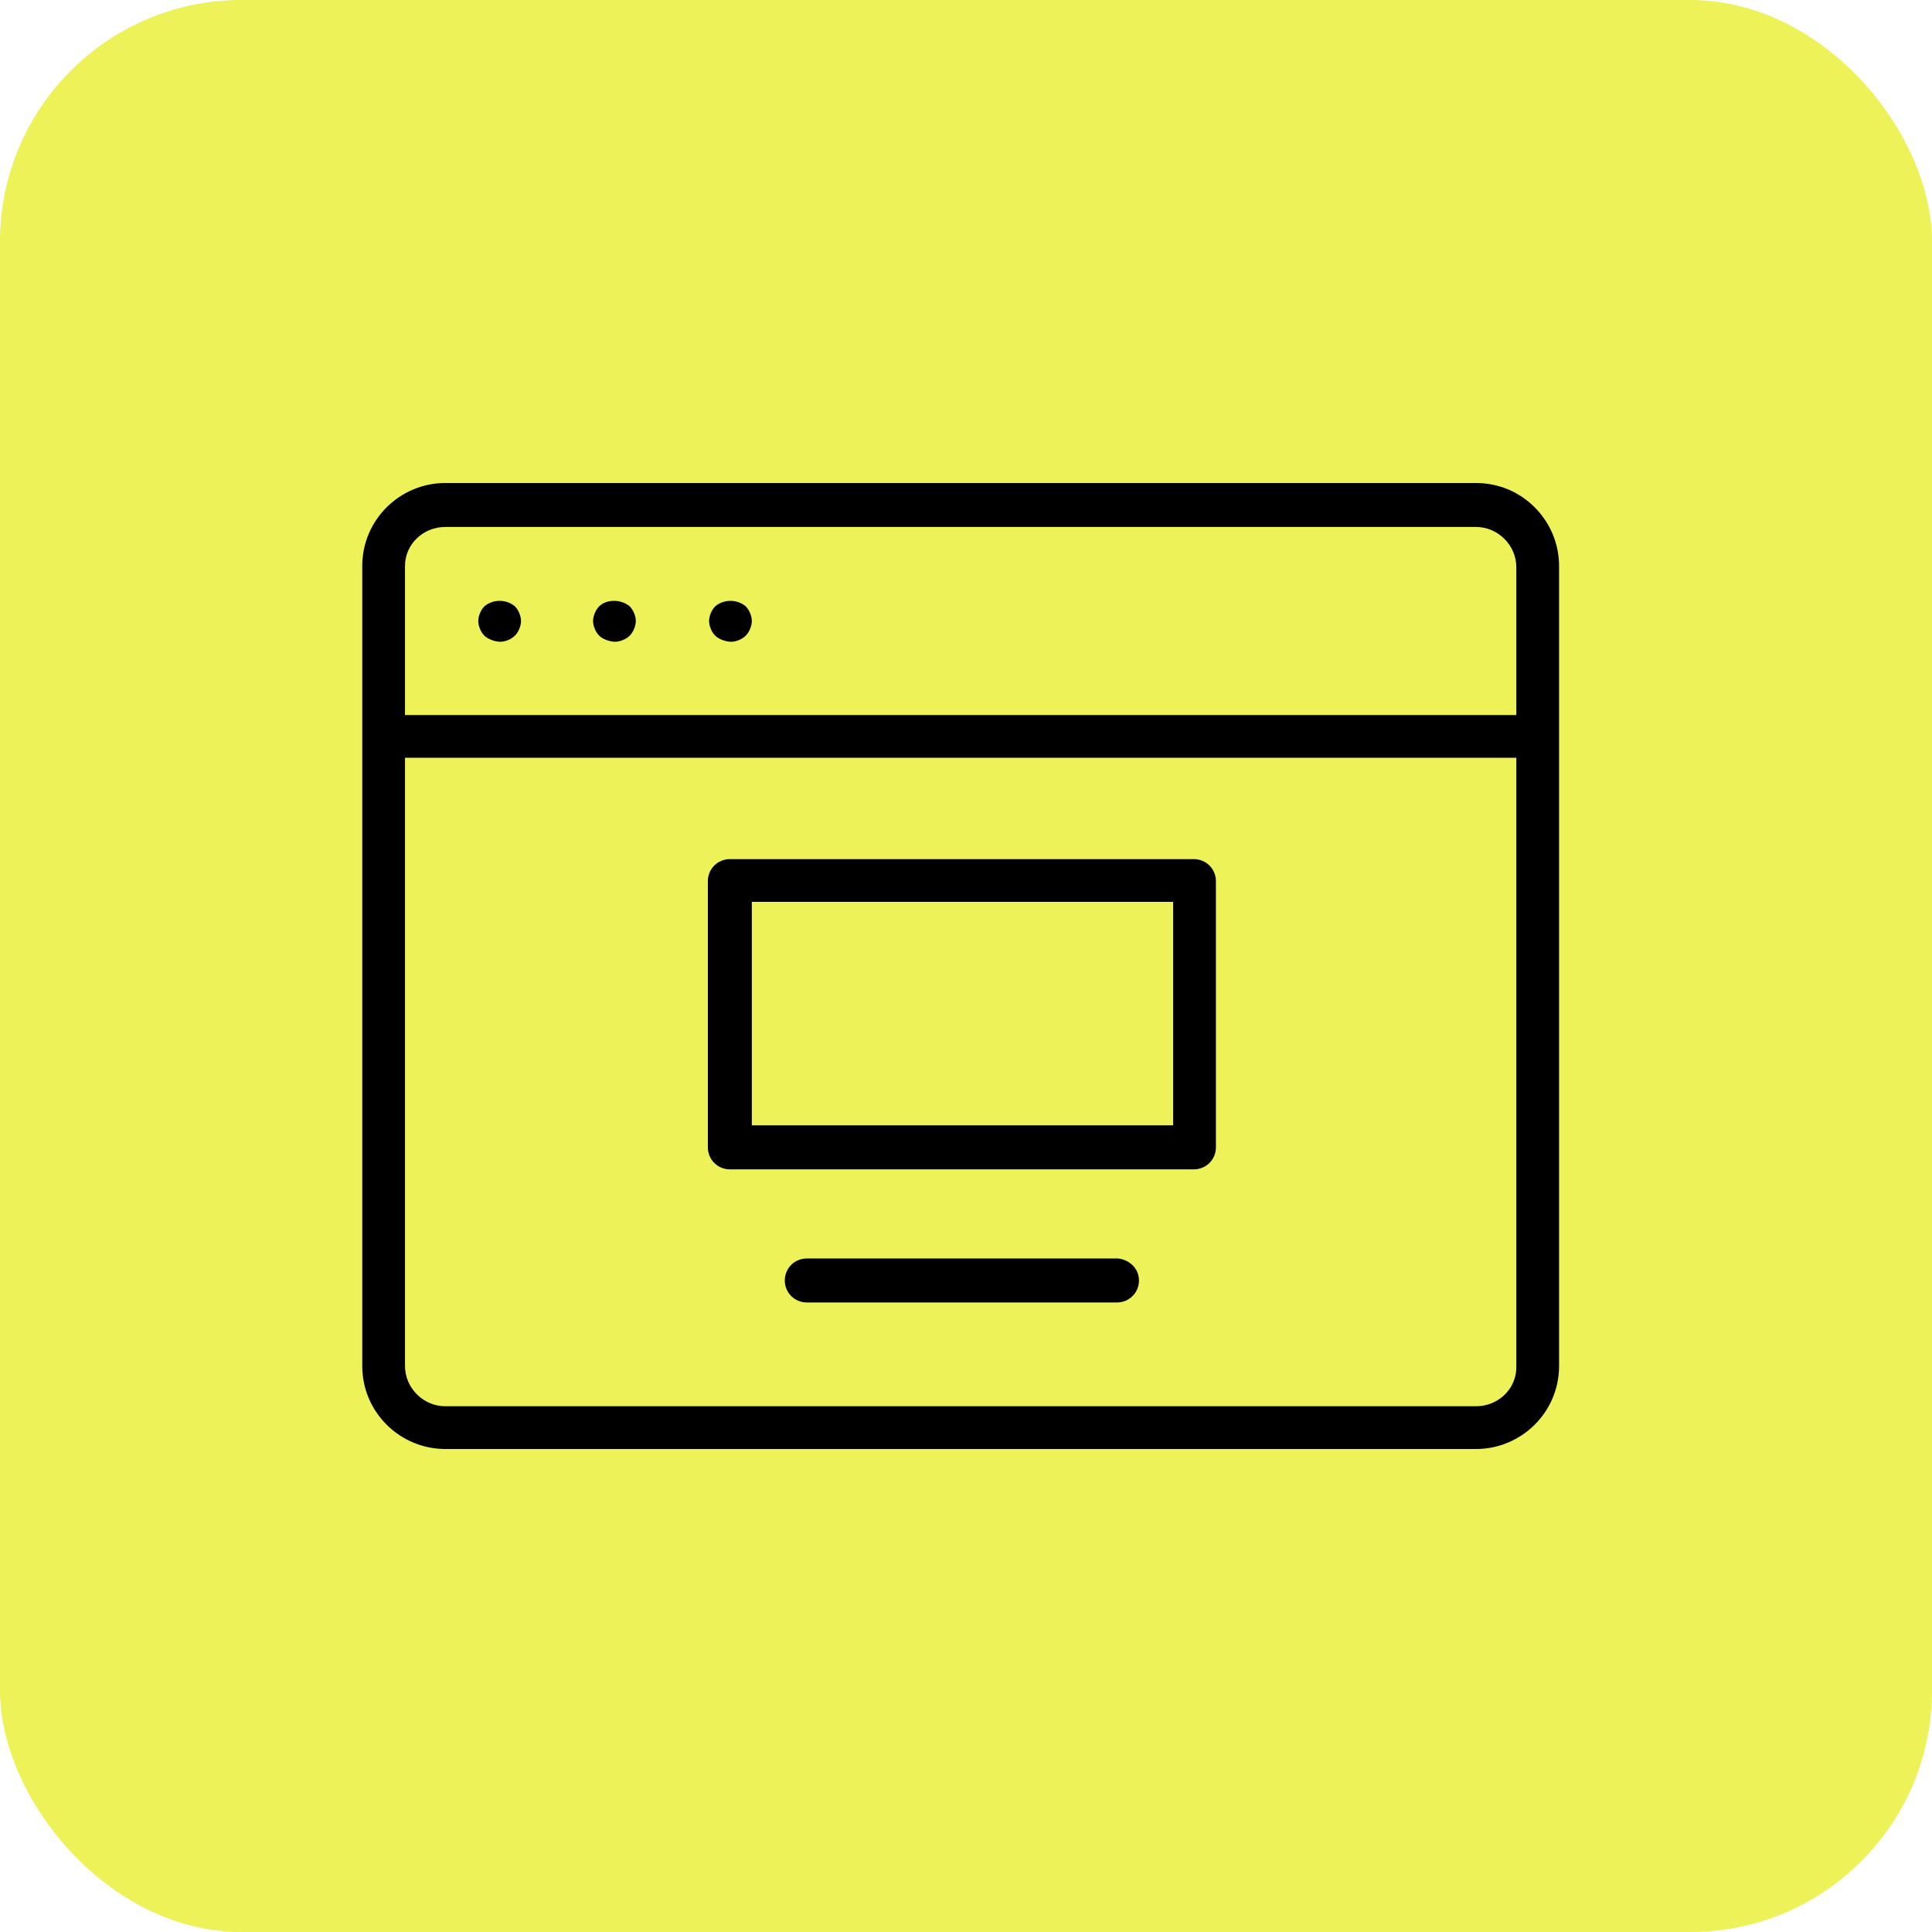 <svg width="80" height="80" viewBox="0 0 80 80" fill="none" xmlns="http://www.w3.org/2000/svg">
<rect width="80" height="80" rx="10" fill="#EDF258"/>
<path d="M18.439 60H61.119C62.99 60 64.558 58.483 64.558 56.561V23.439C64.558 21.568 63.041 20 61.119 20H18.439C16.568 20 15 21.517 15 23.439V56.561C15 58.483 16.568 60 18.439 60ZM61.119 58.23H18.439C17.528 58.23 16.77 57.472 16.77 56.561V31.378H62.788V56.612C62.788 57.522 62.029 58.23 61.119 58.23ZM18.439 21.82H61.119C62.029 21.82 62.788 22.579 62.788 23.489V29.608H16.77V23.439C16.77 22.528 17.528 21.82 18.439 21.82ZM20.057 26.321C19.905 26.169 19.804 25.917 19.804 25.714C19.804 25.512 19.905 25.259 20.057 25.108C20.411 24.804 20.967 24.804 21.321 25.108C21.473 25.259 21.574 25.512 21.574 25.714C21.574 25.917 21.473 26.169 21.321 26.321C21.169 26.473 20.917 26.574 20.714 26.574C20.512 26.574 20.209 26.473 20.057 26.321ZM24.81 26.321C24.659 26.169 24.558 25.917 24.558 25.714C24.558 25.512 24.659 25.259 24.81 25.108C25.114 24.804 25.721 24.804 26.075 25.108C26.226 25.259 26.327 25.512 26.327 25.714C26.327 25.917 26.226 26.169 26.075 26.321C25.923 26.473 25.67 26.574 25.468 26.574C25.265 26.574 24.962 26.473 24.81 26.321ZM29.614 26.321C29.463 26.169 29.362 25.917 29.362 25.714C29.362 25.512 29.463 25.259 29.614 25.108C29.968 24.804 30.525 24.804 30.879 25.108C31.03 25.259 31.131 25.512 31.131 25.714C31.131 25.917 31.03 26.169 30.879 26.321C30.727 26.473 30.474 26.574 30.272 26.574C30.07 26.574 29.766 26.473 29.614 26.321ZM49.437 35.575H30.221C29.716 35.575 29.311 35.98 29.311 36.486V47.51C29.311 48.015 29.716 48.42 30.221 48.42H49.437C49.943 48.42 50.348 48.015 50.348 47.51V36.486C50.348 35.98 49.943 35.575 49.437 35.575ZM48.578 46.599H31.131V37.345H48.578V46.599ZM47.162 53.022C47.162 53.527 46.757 53.932 46.252 53.932H33.407C32.901 53.932 32.497 53.527 32.497 53.022C32.497 52.516 32.901 52.111 33.407 52.111H46.302C46.757 52.162 47.162 52.516 47.162 53.022Z" fill="black"/>
</svg>

